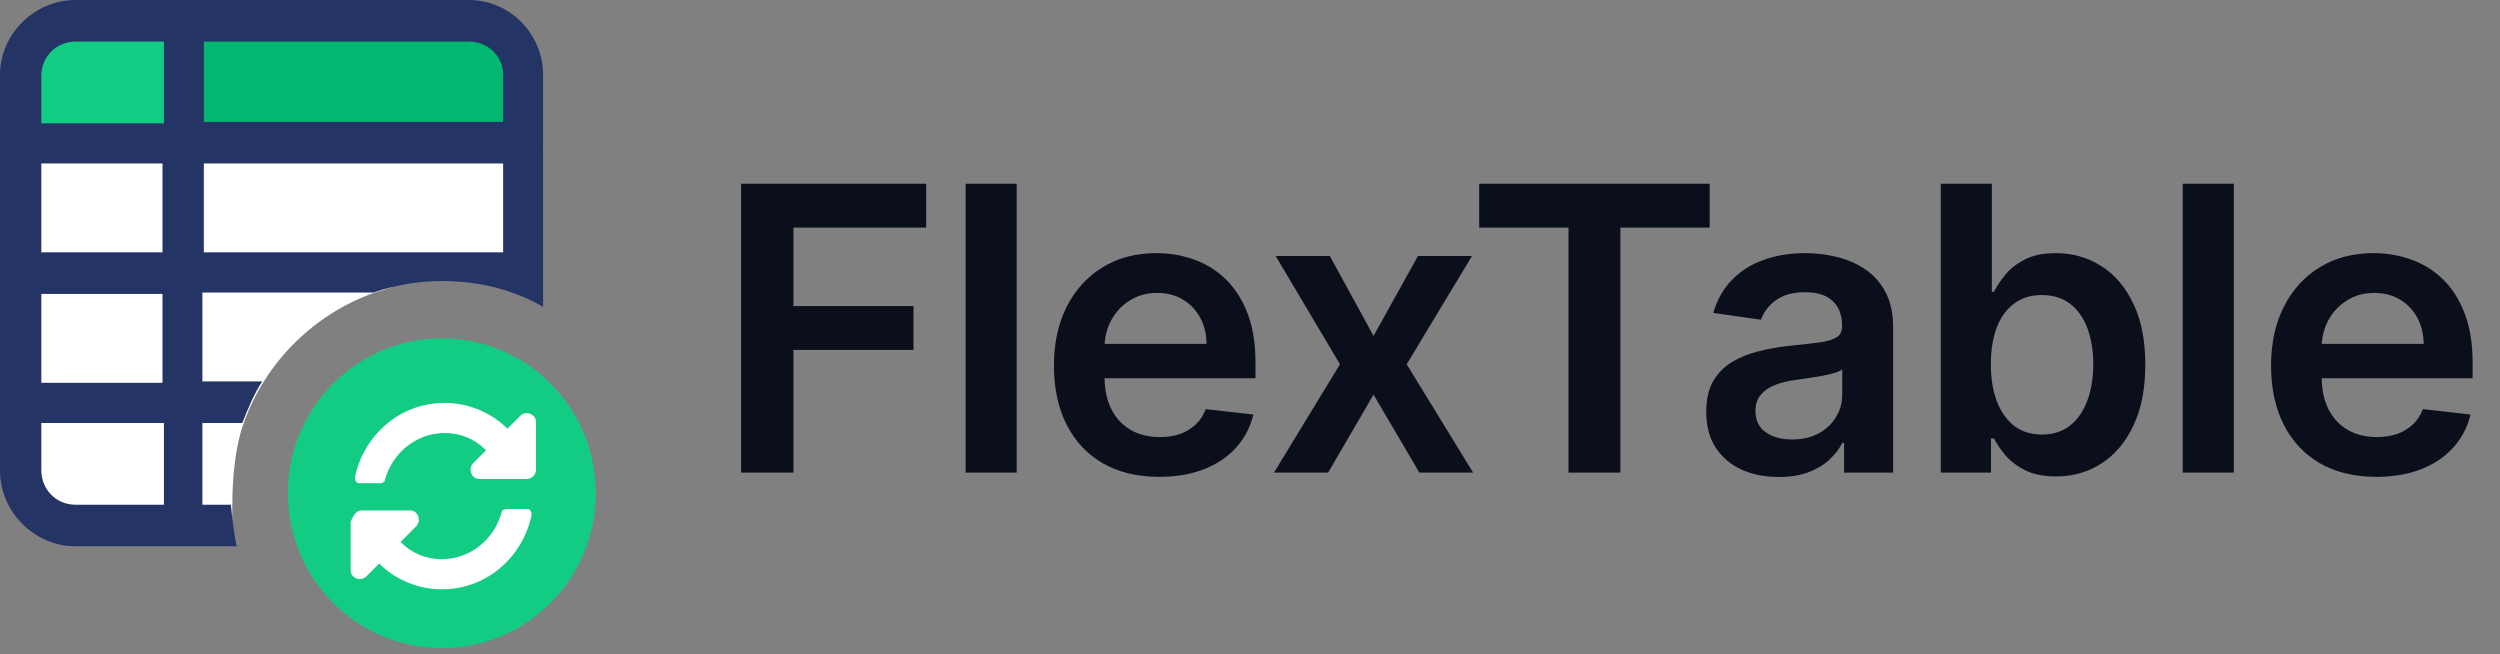 <svg width="214" height="56" viewBox="0 0 214 56" fill="none" xmlns="http://www.w3.org/2000/svg">
<rect x="0" y="0" width="214" height="56" fill="#808080" stroke="none"/>
<path d="M63.439 40.456V15.729H79.28V19.484H67.918V26.197H78.193V29.952H67.918V40.456H63.439ZM87.028 15.729V40.456H82.658V15.729H87.028ZM99.223 40.818C97.364 40.818 95.758 40.432 94.406 39.659C93.061 38.879 92.027 37.776 91.303 36.351C90.578 34.918 90.216 33.232 90.216 31.292C90.216 29.384 90.578 27.71 91.303 26.269C92.035 24.82 93.057 23.694 94.369 22.889C95.681 22.076 97.223 21.669 98.994 21.669C100.137 21.669 101.215 21.854 102.229 22.225C103.252 22.587 104.153 23.15 104.934 23.915C105.723 24.68 106.343 25.654 106.793 26.837C107.244 28.012 107.47 29.413 107.47 31.038V32.379H92.269V29.433H103.28C103.272 28.596 103.091 27.851 102.737 27.199C102.382 26.539 101.887 26.02 101.251 25.642C100.624 25.263 99.891 25.074 99.054 25.074C98.161 25.074 97.376 25.291 96.7 25.726C96.023 26.153 95.496 26.716 95.118 27.416C94.748 28.109 94.558 28.869 94.55 29.698V32.27C94.55 33.349 94.748 34.274 95.142 35.047C95.537 35.812 96.088 36.399 96.796 36.81C97.505 37.212 98.334 37.413 99.283 37.413C99.919 37.413 100.495 37.325 101.01 37.148C101.525 36.963 101.972 36.693 102.35 36.339C102.729 35.985 103.014 35.546 103.207 35.023L107.288 35.482C107.031 36.56 106.54 37.502 105.815 38.307C105.099 39.104 104.181 39.724 103.063 40.166C101.944 40.601 100.664 40.818 99.223 40.818ZM113.833 21.911L117.575 28.756L121.379 21.911H126.003L120.413 31.183L126.1 40.456H121.499L117.575 33.779L113.688 40.456H109.051L114.702 31.183L109.196 21.911H113.833ZM126.619 19.484V15.729H146.348V19.484H138.705V40.456H134.262V19.484H126.619ZM152.261 40.83C151.086 40.83 150.027 40.621 149.085 40.203C148.152 39.776 147.411 39.148 146.864 38.319C146.325 37.49 146.055 36.468 146.055 35.252C146.055 34.206 146.248 33.341 146.634 32.656C147.021 31.972 147.548 31.425 148.216 31.014C148.884 30.604 149.637 30.294 150.474 30.085C151.319 29.867 152.192 29.71 153.094 29.614C154.181 29.501 155.062 29.401 155.738 29.312C156.414 29.215 156.905 29.07 157.211 28.877C157.525 28.676 157.682 28.366 157.682 27.948V27.875C157.682 26.966 157.412 26.261 156.873 25.762C156.334 25.263 155.557 25.014 154.543 25.014C153.472 25.014 152.623 25.247 151.995 25.714C151.375 26.181 150.957 26.732 150.74 27.368L146.659 26.788C146.981 25.662 147.512 24.72 148.252 23.963C148.993 23.198 149.898 22.627 150.969 22.249C152.04 21.862 153.223 21.669 154.519 21.669C155.412 21.669 156.302 21.774 157.187 21.983C158.072 22.192 158.881 22.538 159.614 23.021C160.346 23.496 160.934 24.144 161.377 24.965C161.827 25.786 162.053 26.813 162.053 28.044V40.456H157.851V37.908H157.706C157.441 38.424 157.066 38.907 156.583 39.357C156.108 39.8 155.509 40.158 154.784 40.432C154.068 40.698 153.227 40.83 152.261 40.83ZM153.396 37.619C154.273 37.619 155.034 37.446 155.678 37.1C156.322 36.745 156.817 36.279 157.163 35.699C157.517 35.12 157.694 34.488 157.694 33.803V31.618C157.557 31.731 157.324 31.835 156.994 31.932C156.672 32.029 156.31 32.113 155.907 32.185C155.505 32.258 155.106 32.322 154.712 32.379C154.317 32.435 153.975 32.483 153.686 32.524C153.034 32.612 152.45 32.757 151.935 32.958C151.42 33.16 151.013 33.441 150.715 33.803C150.418 34.158 150.269 34.616 150.269 35.18C150.269 35.985 150.563 36.593 151.15 37.003C151.738 37.413 152.486 37.619 153.396 37.619ZM166.131 40.456V15.729H170.502V24.977H170.683C170.908 24.527 171.226 24.048 171.637 23.541C172.047 23.026 172.602 22.587 173.303 22.225C174.003 21.854 174.897 21.669 175.983 21.669C177.416 21.669 178.708 22.035 179.859 22.768C181.018 23.492 181.936 24.567 182.612 25.992C183.296 27.408 183.638 29.147 183.638 31.207C183.638 33.244 183.304 34.975 182.636 36.399C181.968 37.824 181.058 38.911 179.907 39.659C178.756 40.408 177.452 40.782 175.995 40.782C174.933 40.782 174.051 40.605 173.351 40.251C172.651 39.897 172.087 39.47 171.661 38.971C171.242 38.464 170.916 37.985 170.683 37.534H170.429V40.456H166.131ZM170.417 31.183C170.417 32.383 170.586 33.433 170.924 34.335C171.27 35.236 171.765 35.941 172.409 36.448C173.061 36.947 173.85 37.196 174.776 37.196C175.742 37.196 176.551 36.939 177.203 36.423C177.855 35.9 178.346 35.188 178.676 34.286C179.014 33.377 179.183 32.343 179.183 31.183C179.183 30.032 179.018 29.01 178.688 28.117C178.358 27.223 177.867 26.523 177.215 26.016C176.563 25.509 175.75 25.255 174.776 25.255C173.842 25.255 173.049 25.501 172.397 25.992C171.745 26.483 171.25 27.171 170.912 28.056C170.582 28.942 170.417 29.984 170.417 31.183ZM191.214 15.729V40.456H186.844V15.729H191.214ZM203.409 40.818C201.55 40.818 199.944 40.432 198.592 39.659C197.247 38.879 196.213 37.776 195.489 36.351C194.764 34.918 194.402 33.232 194.402 31.292C194.402 29.384 194.764 27.71 195.489 26.269C196.221 24.82 197.243 23.694 198.555 22.889C199.868 22.076 201.409 21.669 203.18 21.669C204.323 21.669 205.401 21.854 206.416 22.225C207.438 22.587 208.339 23.15 209.12 23.915C209.909 24.68 210.529 25.654 210.979 26.837C211.43 28.012 211.656 29.413 211.656 31.038V32.379H196.455V29.433H207.466C207.458 28.596 207.277 27.851 206.923 27.199C206.568 26.539 206.073 26.02 205.438 25.642C204.81 25.263 204.077 25.074 203.24 25.074C202.347 25.074 201.562 25.291 200.886 25.726C200.21 26.153 199.682 26.716 199.304 27.416C198.934 28.109 198.745 28.869 198.737 29.698V32.27C198.737 33.349 198.934 34.274 199.328 35.047C199.723 35.812 200.274 36.399 200.982 36.81C201.691 37.212 202.52 37.413 203.47 37.413C204.105 37.413 204.681 37.325 205.196 37.148C205.711 36.963 206.158 36.693 206.536 36.339C206.915 35.985 207.2 35.546 207.394 35.023L211.475 35.482C211.217 36.56 210.726 37.502 210.001 38.307C209.285 39.104 208.368 39.724 207.249 40.166C206.13 40.601 204.85 40.818 203.409 40.818Z" fill="#0B0F1C"/>
<path d="M37.701 23.565C45.998 23.688 43.801 24.67 46.364 26.143L46.486 12.274H0V29.457C0 38.907 3.05 46.64 6.833 46.64H20.132C19.765 45.535 19.888 44.43 19.888 43.203C19.888 42.467 19.888 38.907 20.864 36.207C22.694 31.052 26.842 26.879 32.089 25.038C33.919 24.547 35.749 23.565 37.701 23.565Z" fill="white"/>
<path d="M0 6.873C0 3.068 3.05 0 6.833 0H39.653C43.435 0 46.486 3.068 46.486 6.873V13.746H0V6.873Z" fill="#00B871"/>
<path d="M0 6.873C0 3.068 3.05 0 6.833 0H8.663C12.445 0 15.495 3.068 15.495 6.873V13.746H0V6.873Z" fill="#13CC84"/>
<path d="M37.823 55.477C45.1 55.477 51 49.542 51 42.221C51 34.9 45.1 28.966 37.823 28.966C30.546 28.966 24.646 34.9 24.646 42.221C24.646 49.542 30.546 55.477 37.823 55.477Z" fill="#13CC84"/>
<path d="M41.605 38.539C40.629 37.557 39.409 37.066 38.067 37.066C35.627 37.066 33.552 38.785 32.942 41.117C32.942 41.239 32.698 41.362 32.576 41.362H30.746C30.502 41.362 30.38 41.117 30.38 40.871C31.112 37.312 34.163 34.489 38.067 34.489C40.141 34.489 42.093 35.348 43.435 36.698L44.533 35.593C45.021 35.102 45.875 35.471 45.875 36.084V40.257C45.875 40.626 45.509 40.994 45.143 40.994H40.995C40.385 40.994 40.019 40.135 40.507 39.644L41.605 38.539ZM30.99 43.694H35.139C35.749 43.694 36.115 44.553 35.627 45.044L34.285 46.394C35.261 47.376 36.481 47.867 37.823 47.867C40.263 47.867 42.337 46.149 42.947 43.817C42.947 43.694 43.191 43.571 43.313 43.571H45.143C45.387 43.571 45.509 43.817 45.509 44.062C44.777 47.621 41.727 50.444 37.823 50.444C35.749 50.444 33.797 49.585 32.454 48.235L31.356 49.34C30.868 49.831 30.014 49.462 30.014 48.849V44.676C30.258 44.062 30.502 43.694 30.99 43.694Z" fill="white"/>
<path fill-rule="evenodd" clip-rule="evenodd" d="M0 6.382C0 2.946 2.928 0 6.467 0H40.141C43.679 0 46.486 2.946 46.486 6.382V23.32V26.265C43.923 24.793 40.995 24.056 37.823 24.056C35.749 24.056 33.797 24.424 31.966 25.038H17.325V32.648H22.45C21.718 33.752 21.23 34.98 20.742 36.207H17.325V43.203H19.765C19.888 44.43 20.01 45.535 20.254 46.762H6.467C2.928 46.762 0 43.817 0 40.257V6.382ZM13.909 25.161V32.77H3.538V25.161H13.909ZM13.909 36.207H3.538V40.257C3.538 41.853 4.758 43.203 6.467 43.203H14.031V36.207H13.909ZM43.069 21.602V13.992H17.447V21.602H43.069ZM13.909 21.602V13.992H3.538V21.602H13.909ZM13.909 3.559H6.467C4.88 3.559 3.538 4.787 3.538 6.505V10.555H14.031V3.559H13.909ZM43.069 6.382V10.433H17.447V3.559H40.141C41.727 3.559 43.069 4.787 43.069 6.382Z" fill="#243565"/>
</svg>
